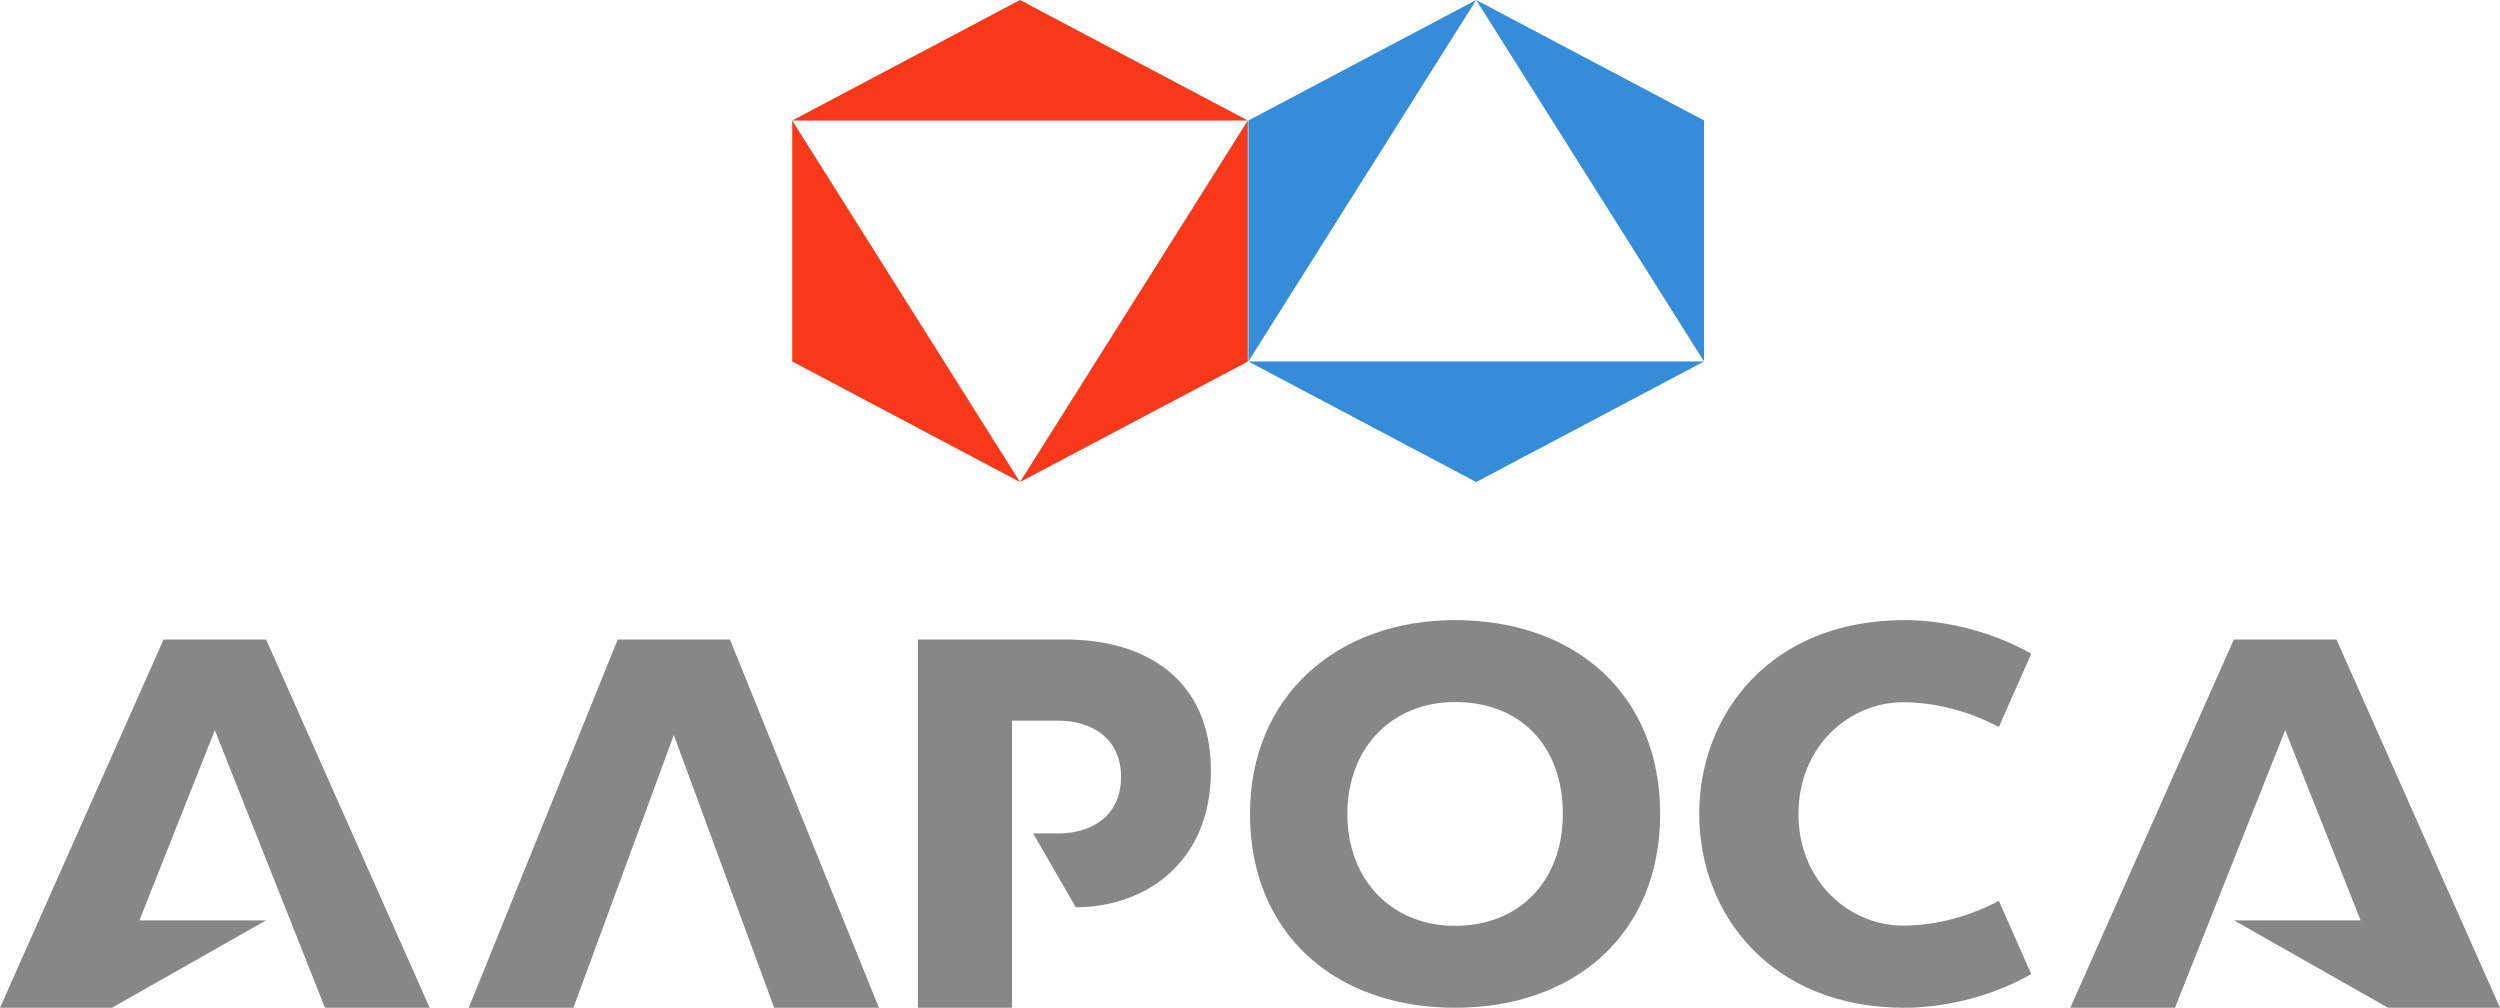 <svg width="129" height="52" viewBox="0 0 129 52" fill="none" xmlns="http://www.w3.org/2000/svg">
<path fill-rule="evenodd" clip-rule="evenodd" d="M64.387 6.219L52.632 0L40.879 6.219H64.387ZM40.879 6.219V18.652L52.632 24.873L40.879 6.219ZM64.387 18.656L52.632 24.873L64.387 6.219V18.656Z" fill="#F7381A"/>
<path fill-rule="evenodd" clip-rule="evenodd" d="M64.416 18.652V6.219L76.171 0L64.416 18.652L64.416 18.652ZM87.929 18.652H64.416L76.171 24.873L87.929 18.652ZM87.929 18.652L76.171 0L87.929 6.216L87.929 18.652Z" fill="#358CD9"/>
<path fill-rule="evenodd" clip-rule="evenodd" d="M64.5 41.999C64.5 35.922 68.981 31.998 75.082 31.998C81.282 31.998 85.664 35.829 85.664 41.999C85.664 48.167 81.282 52 75.082 52C68.882 52 64.5 48.166 64.5 41.999ZM69.524 41.999C69.524 45.401 71.81 47.773 75.082 47.773C78.41 47.773 80.642 45.45 80.642 41.999C80.642 38.492 78.462 36.225 75.082 36.225C71.81 36.225 69.524 38.598 69.524 41.999ZM24.188 52L31.874 32.999H37.665L45.352 52H39.949L34.769 37.925L29.588 52H24.188ZM8.44 32.999L0 52H5.779L13.725 47.491H7.193L11.086 37.679L16.768 52H22.172L13.732 32.999H8.44ZM47.367 32.999H54.989C59.105 32.999 62.486 35.043 62.484 39.783C62.484 44.528 59.063 46.816 55.511 46.816L53.312 43.004H54.613C56.336 43.004 57.846 42.091 57.846 40.094C57.846 38.1 56.336 37.186 54.613 37.186H52.219V52H47.367V32.999ZM120.562 32.999H115.265L106.828 52H112.229L117.915 37.679L121.808 47.491H115.273L123.222 52H129L120.562 32.999ZM103.14 37.517C101.777 36.774 99.985 36.236 98.196 36.236C95.447 36.236 92.8 38.488 92.801 41.998C92.801 45.508 95.447 47.761 98.196 47.761C99.985 47.761 101.776 47.223 103.14 46.48L104.812 50.261C102.881 51.369 100.468 52 98.271 52C91.359 52 87.68 47.154 87.68 41.997C87.68 36.84 91.359 31.998 98.271 31.998C100.468 31.998 102.881 32.63 104.812 33.733L103.14 37.517Z" fill="#878787"/>
</svg>
